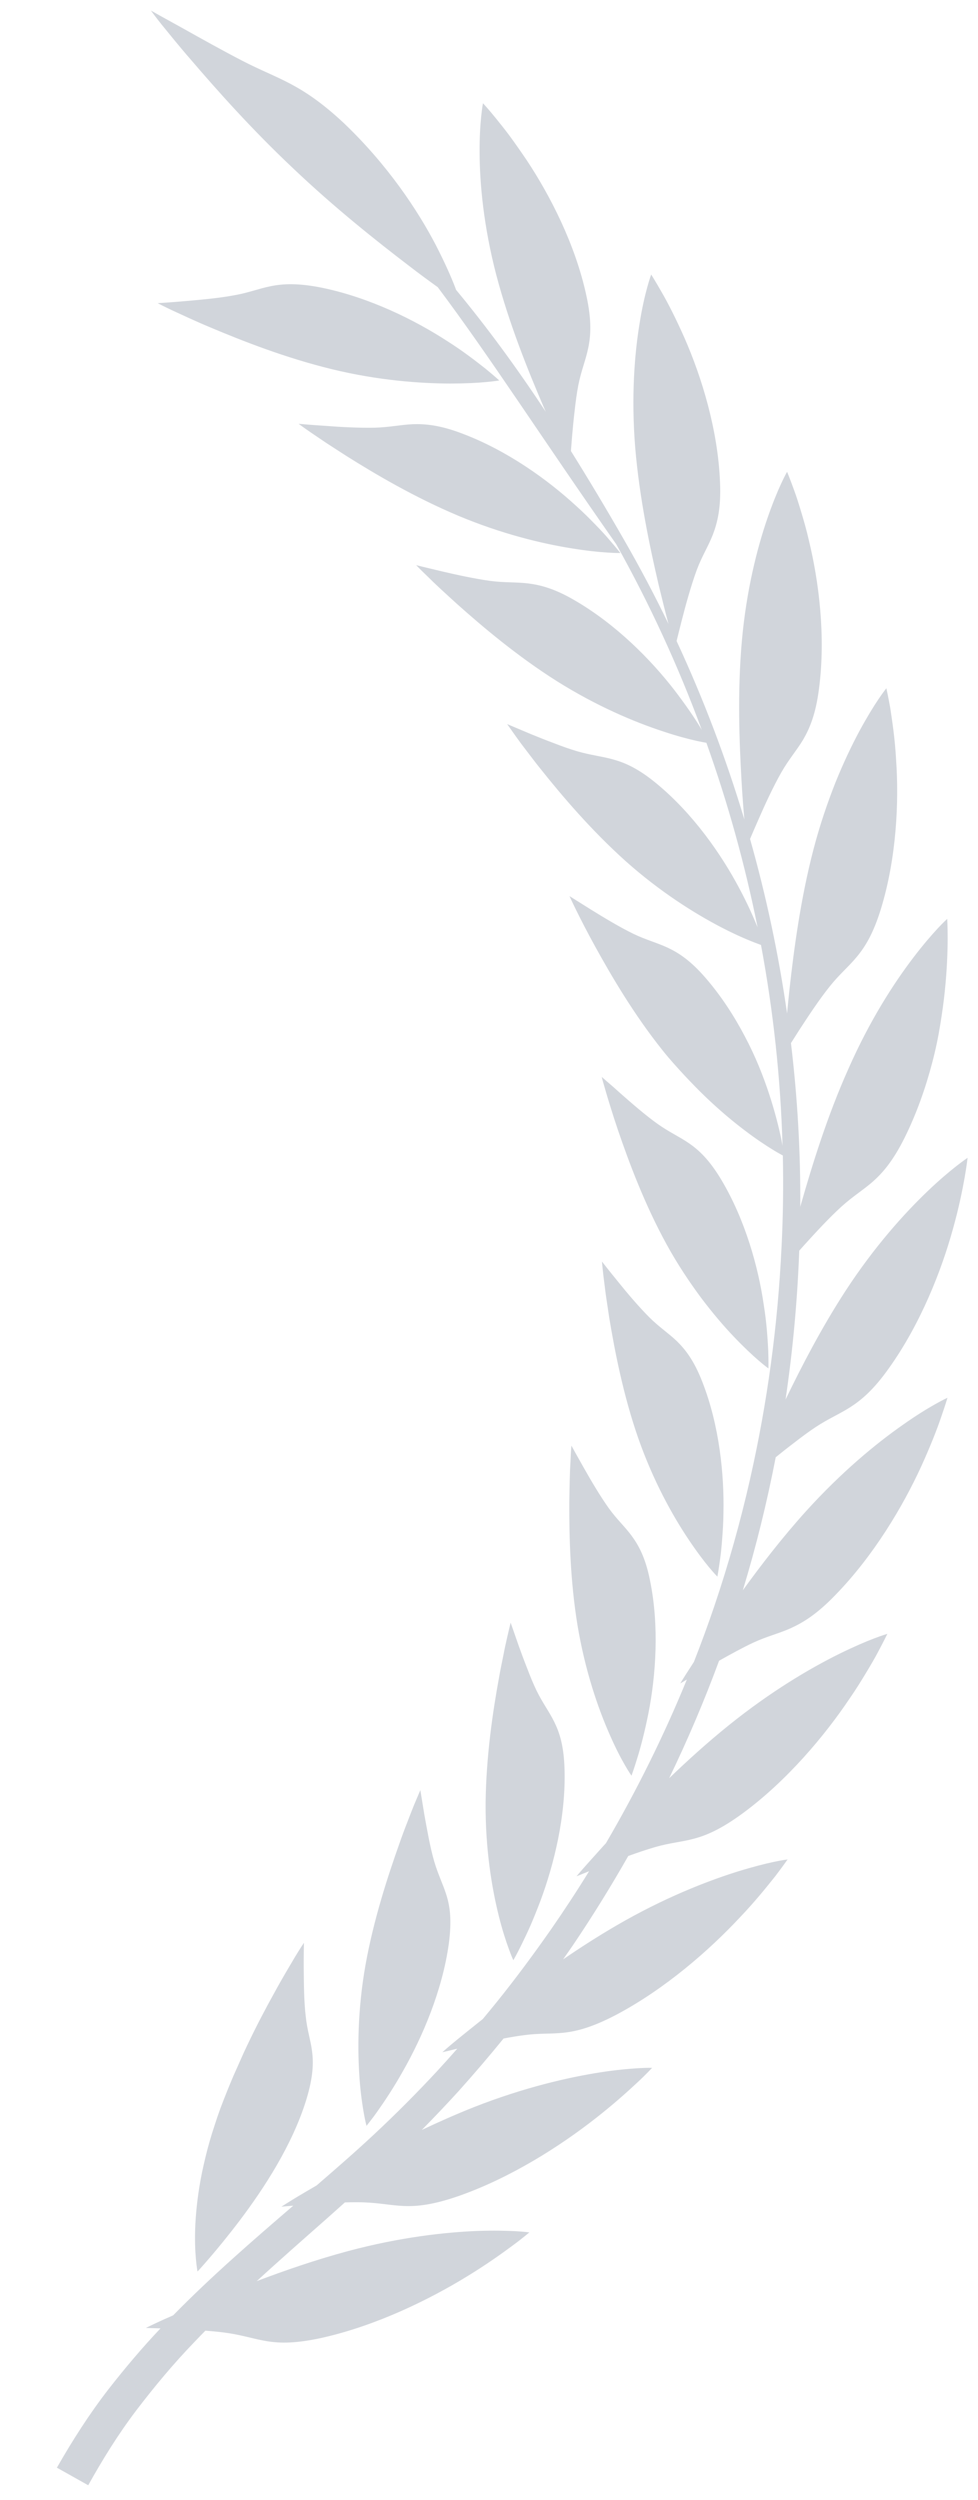 <svg width="36" height="92" viewBox="0 0 36 92" fill="none" xmlns="http://www.w3.org/2000/svg">
<g clip-path="url(#clip0_21128_24775)">
<path d="M5.883 0.573C6.09 0.688 6.38 0.848 6.713 1.032C7.377 1.404 8.215 1.873 8.921 2.237C10.24 2.921 11.062 3.044 12.646 4.52C14.267 6.062 15.38 7.746 16.045 9.023C16.375 9.666 16.611 10.199 16.756 10.579C16.767 10.608 16.776 10.638 16.787 10.666C17.921 12.034 18.999 13.501 20.09 15.153C20.059 15.083 20.027 15.011 19.995 14.938C19.441 13.644 18.743 11.922 18.268 10.118C17.798 8.314 17.658 6.749 17.654 5.615C17.65 5.052 17.68 4.595 17.713 4.282C17.745 3.969 17.777 3.799 17.777 3.799C17.777 3.799 17.967 3.998 18.261 4.363C18.407 4.545 18.586 4.765 18.776 5.022C18.966 5.282 19.173 5.577 19.39 5.898C20.249 7.194 21.181 9 21.585 10.882C21.783 11.789 21.749 12.345 21.653 12.805C21.558 13.265 21.395 13.635 21.287 14.178C21.231 14.467 21.188 14.794 21.152 15.12C21.113 15.45 21.082 15.778 21.057 16.069C21.042 16.266 21.027 16.447 21.016 16.599C21.649 17.611 22.297 18.69 22.966 19.857C23.55 20.87 24.097 21.905 24.607 22.96C24.504 22.582 24.383 22.095 24.247 21.534C23.927 20.161 23.539 18.343 23.382 16.474C23.232 14.605 23.356 13.027 23.545 11.891C23.721 10.772 23.969 10.106 23.97 10.102C23.975 10.11 24.121 10.34 24.349 10.74C24.584 11.143 24.887 11.738 25.202 12.45C25.826 13.874 26.429 15.819 26.504 17.751C26.546 18.682 26.409 19.232 26.241 19.673C26.07 20.113 25.84 20.46 25.646 20.98C25.443 21.534 25.242 22.254 25.098 22.821C25.017 23.137 24.95 23.41 24.905 23.59C25.892 25.712 26.726 27.91 27.4 30.157C27.366 29.778 27.328 29.302 27.297 28.76C27.216 27.346 27.141 25.479 27.307 23.597C27.474 21.717 27.873 20.166 28.248 19.073C28.437 18.527 28.612 18.103 28.748 17.81C28.879 17.524 28.969 17.369 28.973 17.363C28.976 17.371 29.08 17.622 29.236 18.053C29.317 18.271 29.402 18.541 29.494 18.848C29.587 19.156 29.687 19.5 29.773 19.88C30.141 21.39 30.401 23.415 30.147 25.347C30.028 26.281 29.805 26.804 29.566 27.216C29.317 27.631 29.04 27.936 28.761 28.424C28.465 28.944 28.149 29.628 27.913 30.172C27.788 30.455 27.682 30.702 27.609 30.874C28.205 32.98 28.662 35.127 28.972 37.296C28.997 37.024 29.027 36.722 29.062 36.396C29.22 34.978 29.462 33.109 29.942 31.265C30.182 30.344 30.469 29.514 30.757 28.787C31.052 28.058 31.353 27.43 31.628 26.916C31.907 26.402 32.151 26.005 32.333 25.736C32.511 25.47 32.626 25.331 32.627 25.328C32.629 25.337 32.689 25.603 32.77 26.055C32.84 26.52 32.942 27.174 32.985 27.956C33.094 29.509 33.002 31.565 32.428 33.444C32.149 34.352 31.851 34.836 31.54 35.211C31.231 35.584 30.907 35.846 30.553 36.288C30.171 36.761 29.756 37.39 29.427 37.896C29.309 38.08 29.203 38.248 29.115 38.387C29.355 40.385 29.471 42.398 29.458 44.412C29.47 44.368 29.482 44.324 29.495 44.279C29.892 42.894 30.448 41.074 31.236 39.319C32.022 37.539 32.905 36.178 33.621 35.239C33.975 34.773 34.288 34.414 34.509 34.175C34.726 33.942 34.86 33.821 34.867 33.815C34.867 33.815 34.884 34.088 34.883 34.558C34.882 35.027 34.859 35.694 34.778 36.475C34.738 36.869 34.681 37.277 34.607 37.73C34.535 38.176 34.435 38.654 34.314 39.109C34.073 40.031 33.74 40.981 33.299 41.869C32.871 42.728 32.492 43.162 32.127 43.486C31.758 43.808 31.4 44.019 30.974 44.404C30.523 44.813 30.005 45.376 29.598 45.826C29.536 45.895 29.476 45.962 29.42 46.026C29.352 47.859 29.184 49.689 28.916 51.504C29.497 50.3 30.238 48.866 31.128 47.498C32.19 45.87 33.295 44.648 34.153 43.829C35.009 43.01 35.617 42.608 35.617 42.608C35.617 42.608 35.587 42.882 35.506 43.347C35.423 43.813 35.29 44.472 35.075 45.235C34.654 46.76 33.889 48.714 32.723 50.348C32.163 51.139 31.719 51.514 31.305 51.781C30.894 52.045 30.506 52.2 30.024 52.518C29.767 52.688 29.49 52.894 29.219 53.105C28.988 53.28 28.761 53.46 28.554 53.628C28.235 55.279 27.833 56.914 27.343 58.524C28.013 57.597 28.794 56.584 29.658 55.626C30.975 54.17 32.254 53.118 33.238 52.432C34.206 51.745 34.877 51.438 34.877 51.438C34.877 51.438 34.798 51.706 34.641 52.158C34.488 52.611 34.238 53.245 33.906 53.974C33.237 55.431 32.159 57.255 30.741 58.707C30.062 59.411 29.555 59.715 29.109 59.918C28.663 60.119 28.248 60.21 27.725 60.452C27.335 60.635 26.886 60.881 26.469 61.117C25.927 62.588 25.312 64.032 24.63 65.442C25.302 64.793 26.043 64.122 26.829 63.489C28.371 62.247 29.812 61.398 30.889 60.865C31.428 60.601 31.866 60.412 32.178 60.295C32.487 60.177 32.664 60.126 32.664 60.126C32.664 60.126 32.541 60.382 32.312 60.81C32.199 61.025 32.05 61.279 31.877 61.566C31.703 61.853 31.508 62.172 31.274 62.508C30.368 63.859 28.985 65.517 27.353 66.721C25.77 67.885 25.212 67.653 24.105 67.977C23.802 68.065 23.462 68.18 23.126 68.302C22.491 69.419 21.814 70.513 21.096 71.577C20.974 71.755 20.85 71.931 20.727 72.107C21.355 71.677 22.022 71.248 22.711 70.848C24.426 69.851 25.988 69.241 27.127 68.881C27.702 68.703 28.164 68.586 28.487 68.518C28.802 68.451 28.983 68.43 28.991 68.429C28.984 68.439 28.823 68.671 28.533 69.052C28.226 69.435 27.795 69.977 27.228 70.57C26.111 71.765 24.494 73.186 22.686 74.144C20.937 75.059 20.429 74.739 19.293 74.896C19.055 74.925 18.798 74.969 18.536 75.019C18.005 75.671 17.459 76.311 16.897 76.937C16.451 77.429 15.992 77.91 15.526 78.384C16.144 78.091 16.789 77.804 17.448 77.543C19.297 76.816 20.928 76.446 22.104 76.262C22.692 76.171 23.172 76.131 23.498 76.111C23.818 76.092 23.998 76.098 24.005 76.098C24.005 76.098 23.955 76.15 23.862 76.246C23.768 76.341 23.632 76.48 23.45 76.647C23.09 76.983 22.57 77.451 21.92 77.958C20.625 78.974 18.805 80.143 16.871 80.819C15.934 81.142 15.359 81.202 14.864 81.182C14.374 81.16 13.978 81.071 13.406 81.049C13.185 81.041 12.943 81.043 12.696 81.05C12.471 81.251 12.247 81.452 12.022 81.652C11.157 82.415 10.292 83.174 9.45 83.947C10.484 83.555 11.633 83.158 12.813 82.841C14.73 82.328 16.392 82.147 17.58 82.1C18.174 82.078 18.655 82.093 18.98 82.109C19.307 82.127 19.486 82.154 19.486 82.154C19.486 82.154 19.43 82.2 19.327 82.284C19.224 82.367 19.072 82.49 18.873 82.635C18.477 82.929 17.909 83.335 17.207 83.764C15.806 84.625 13.868 85.577 11.871 86.029C10.904 86.243 10.329 86.237 9.84 86.16C9.357 86.082 8.974 85.948 8.409 85.861C8.147 85.821 7.856 85.794 7.56 85.77C7.421 85.912 7.282 86.055 7.146 86.198C6.379 86.993 5.678 87.837 5.014 88.707C4.353 89.579 3.778 90.508 3.247 91.46L3.247 91.459L2.094 90.812C2.671 89.803 3.295 88.825 4.003 87.913C4.607 87.141 5.238 86.392 5.908 85.686C5.588 85.677 5.378 85.67 5.369 85.67L5.366 85.671C5.373 85.667 5.602 85.554 5.996 85.373C6.109 85.323 6.236 85.267 6.374 85.206C7.785 83.766 9.295 82.46 10.795 81.17C10.534 81.192 10.369 81.207 10.363 81.207L10.362 81.205C10.37 81.201 10.584 81.061 10.956 80.836C11.149 80.721 11.384 80.582 11.654 80.426C12.37 79.807 13.083 79.188 13.769 78.547C14.576 77.793 15.359 77.008 16.113 76.194C16.356 75.93 16.595 75.662 16.832 75.393C16.5 75.472 16.285 75.524 16.285 75.524L16.285 75.522C16.287 75.519 16.476 75.349 16.814 75.071C17.064 74.869 17.387 74.606 17.771 74.302C17.945 74.093 18.117 73.884 18.288 73.673C18.985 72.807 19.646 71.914 20.284 71.001C20.769 70.302 21.237 69.588 21.685 68.862C21.412 68.973 21.234 69.044 21.22 69.05C21.235 69.032 21.395 68.84 21.673 68.531C21.82 68.368 21.997 68.17 22.199 67.945C22.234 67.908 22.268 67.87 22.304 67.831C23.434 65.899 24.433 63.885 25.283 61.808C25.137 61.895 25.047 61.948 25.039 61.953C25.051 61.934 25.177 61.721 25.404 61.375C25.446 61.307 25.494 61.236 25.543 61.158C25.811 60.476 26.064 59.787 26.299 59.092C26.819 57.555 27.257 55.989 27.616 54.405C27.613 54.407 27.611 54.409 27.611 54.409C27.612 54.408 27.614 54.4 27.62 54.385C28.248 51.606 28.631 48.768 28.767 45.917C28.825 44.787 28.84 43.654 28.816 42.523C28.749 42.487 28.627 42.421 28.463 42.321C28.205 42.163 27.836 41.922 27.41 41.597C26.979 41.272 26.49 40.863 25.974 40.369C25.718 40.124 25.452 39.85 25.189 39.569C24.926 39.284 24.658 38.991 24.393 38.659C23.334 37.334 22.503 35.913 21.904 34.826C21.313 33.752 20.97 32.993 20.962 32.977L21.765 33.481C22.227 33.767 22.814 34.122 23.316 34.366C23.789 34.593 24.172 34.687 24.581 34.877C24.986 35.068 25.424 35.352 25.977 35.993C26.549 36.655 27.029 37.398 27.418 38.14C27.81 38.877 28.1 39.614 28.316 40.273C28.531 40.931 28.672 41.502 28.756 41.908C28.776 42.004 28.791 42.091 28.805 42.168C28.734 39.688 28.467 37.214 28.012 34.775C27.771 34.688 27.231 34.483 26.531 34.117C25.567 33.613 24.3 32.824 23.027 31.688C21.758 30.548 20.688 29.288 19.913 28.315C19.717 28.073 19.547 27.845 19.393 27.644C19.237 27.443 19.106 27.265 19 27.116C18.799 26.831 18.678 26.661 18.668 26.647C18.668 26.647 19.047 26.807 19.55 27.019C19.804 27.123 20.093 27.239 20.387 27.348C20.676 27.461 20.971 27.566 21.242 27.646C21.753 27.794 22.148 27.829 22.584 27.952C23.022 28.075 23.502 28.287 24.16 28.829C25.524 29.951 26.557 31.455 27.206 32.676C27.511 33.243 27.733 33.749 27.887 34.127C27.424 31.821 26.793 29.549 26.002 27.335C25.921 27.32 25.801 27.3 25.647 27.266C25.344 27.198 24.911 27.086 24.394 26.912C23.346 26.568 21.962 25.986 20.504 25.071C19.047 24.151 17.775 23.076 16.84 22.242C16.377 21.822 15.989 21.467 15.732 21.207C15.472 20.96 15.328 20.807 15.321 20.8L15.323 20.799C15.331 20.801 15.43 20.825 15.59 20.865C15.758 20.905 15.994 20.963 16.263 21.026C16.8 21.152 17.489 21.302 18.05 21.378C18.578 21.447 18.984 21.416 19.435 21.47C19.885 21.526 20.407 21.656 21.147 22.089C22.688 22.981 23.973 24.294 24.823 25.394C25.245 25.944 25.578 26.434 25.791 26.79C25.806 26.815 25.819 26.839 25.833 26.862C24.962 24.504 23.909 22.215 22.681 20.024C19.931 16.099 18.051 13.151 16.113 10.568C15.811 10.35 15.438 10.08 15.024 9.759C13.865 8.873 12.33 7.658 10.795 6.2C9.253 4.748 7.974 3.303 7.041 2.215C6.572 1.677 6.204 1.214 5.945 0.898C5.692 0.581 5.558 0.392 5.555 0.388C5.561 0.391 5.683 0.46 5.883 0.573ZM11.18 72.434C11.186 72.974 11.187 73.645 11.253 74.193C11.353 75.21 11.773 75.631 11.276 77.267C10.759 78.948 9.707 80.544 8.837 81.699C8.401 82.276 8.007 82.752 7.725 83.08C7.443 83.409 7.271 83.594 7.271 83.594C7.271 83.594 7.138 82.937 7.191 81.855C7.219 81.311 7.29 80.66 7.438 79.938C7.516 79.575 7.604 79.195 7.717 78.801C7.773 78.605 7.836 78.403 7.904 78.2C7.968 77.998 8.039 77.792 8.115 77.584C8.272 77.168 8.434 76.764 8.6 76.376C8.777 75.988 8.931 75.618 9.101 75.267C9.438 74.557 9.788 73.894 10.097 73.339C10.402 72.778 10.678 72.323 10.87 71.998C11.065 71.676 11.188 71.496 11.188 71.496C11.188 71.496 11.177 71.894 11.18 72.434ZM15.622 66.791C15.719 67.321 15.831 67.98 15.985 68.506C16.13 68.999 16.306 69.331 16.436 69.751C16.567 70.174 16.633 70.675 16.522 71.522C16.282 73.267 15.541 74.974 14.837 76.212C14.488 76.834 14.149 77.338 13.901 77.689C13.778 77.867 13.673 77.999 13.602 78.091C13.529 78.184 13.492 78.233 13.492 78.233C13.492 78.233 13.446 78.073 13.394 77.78C13.343 77.489 13.277 77.06 13.237 76.53C13.159 75.472 13.156 73.997 13.453 72.317C13.753 70.637 14.276 69.045 14.699 67.852C14.804 67.552 14.905 67.281 15 67.041C15.093 66.801 15.173 66.588 15.244 66.417C15.38 66.094 15.463 65.899 15.473 65.877C15.482 65.932 15.543 66.307 15.622 66.791ZM19.102 60.59C19.191 60.839 19.296 61.121 19.408 61.403C19.514 61.684 19.63 61.965 19.748 62.211C19.974 62.673 20.208 62.973 20.402 63.366C20.597 63.76 20.755 64.248 20.78 65.091C20.836 66.84 20.386 68.629 19.894 69.951C19.769 70.281 19.646 70.584 19.531 70.852C19.414 71.117 19.302 71.349 19.209 71.54C19.025 71.92 18.898 72.133 18.895 72.137C18.893 72.132 18.823 71.983 18.725 71.709C18.622 71.428 18.487 71.019 18.36 70.506C18.103 69.477 17.863 68.035 17.875 66.34C17.895 64.646 18.136 63.007 18.364 61.764C18.416 61.456 18.478 61.175 18.527 60.926C18.574 60.677 18.622 60.46 18.663 60.281C18.705 60.104 18.738 59.962 18.76 59.866C18.784 59.771 18.796 59.719 18.796 59.719L18.797 59.715C18.797 59.715 18.927 60.091 19.102 60.59ZM21.16 53.43C21.242 53.576 21.357 53.779 21.487 54.011C21.748 54.474 22.091 55.057 22.406 55.498C22.703 55.914 22.997 56.172 23.254 56.523C23.512 56.875 23.76 57.327 23.924 58.149C24.276 59.85 24.138 61.675 23.869 63.047C23.732 63.732 23.581 64.312 23.454 64.713C23.333 65.109 23.248 65.339 23.245 65.348C23.242 65.343 23.146 65.208 23 64.953C22.85 64.693 22.65 64.312 22.44 63.828C22.009 62.854 21.538 61.481 21.26 59.824C20.987 58.165 20.951 56.522 20.956 55.281C20.966 54.66 20.975 54.139 21 53.775C21.014 53.409 21.034 53.198 21.034 53.198L21.033 53.197C21.034 53.199 21.082 53.286 21.16 53.43ZM15.474 65.876L15.473 65.877C15.472 65.873 15.472 65.87 15.472 65.87L15.474 65.876ZM22.743 47.158C23.074 47.572 23.516 48.092 23.901 48.478C24.265 48.84 24.593 49.049 24.914 49.354C25.226 49.66 25.547 50.066 25.85 50.848C26.486 52.467 26.659 54.279 26.63 55.667C26.628 56.016 26.605 56.336 26.584 56.622C26.562 56.909 26.538 57.16 26.508 57.366C26.453 57.776 26.408 58.017 26.407 58.022C26.402 58.017 26.284 57.898 26.097 57.673C25.906 57.443 25.647 57.103 25.351 56.661C24.758 55.778 24.046 54.504 23.49 52.916C22.938 51.326 22.628 49.712 22.425 48.489C22.38 48.184 22.338 47.902 22.3 47.652C22.269 47.402 22.24 47.183 22.218 47.003C22.176 46.648 22.159 46.438 22.158 46.43L22.159 46.427C22.159 46.427 22.404 46.743 22.743 47.158ZM22.344 39.801C22.468 39.907 22.643 40.058 22.844 40.241C23.251 40.599 23.762 41.046 24.214 41.366C24.636 41.666 24.997 41.822 25.363 42.074C25.73 42.327 26.106 42.677 26.541 43.399C27.437 44.893 27.915 46.647 28.113 48.014C28.224 48.698 28.256 49.286 28.279 49.701C28.292 50.116 28.287 50.36 28.287 50.36C28.287 50.36 28.149 50.263 27.922 50.066C27.694 49.87 27.38 49.577 27.009 49.188C26.641 48.802 26.23 48.322 25.803 47.755C25.385 47.19 24.945 46.537 24.539 45.797C23.726 44.316 23.153 42.775 22.751 41.6C22.553 41.014 22.402 40.518 22.299 40.167C22.25 39.996 22.212 39.862 22.185 39.771C22.162 39.684 22.15 39.635 22.149 39.63L22.344 39.801ZM11.969 15.671C12.521 15.715 13.233 15.752 13.803 15.739C14.339 15.724 14.733 15.632 15.196 15.611C15.651 15.596 16.191 15.642 17 15.95C18.683 16.581 20.18 17.672 21.211 18.621C21.474 18.855 21.7 19.085 21.902 19.291C22.104 19.498 22.276 19.684 22.411 19.843C22.685 20.158 22.836 20.352 22.836 20.352C22.836 20.352 22.66 20.355 22.348 20.334C22.035 20.315 21.59 20.269 21.043 20.18C19.946 20.005 18.469 19.651 16.867 18.979C15.267 18.305 13.825 17.456 12.751 16.78C12.486 16.609 12.242 16.452 12.025 16.311C11.811 16.166 11.625 16.039 11.471 15.936C11.163 15.726 10.992 15.596 10.992 15.596L10.993 15.596C10.993 15.596 11.407 15.636 11.969 15.671ZM6.781 11.084C7.344 11.035 8.047 10.975 8.618 10.867C9.68 10.684 10.112 10.244 11.832 10.585C13.613 10.949 15.284 11.787 16.47 12.557C17.07 12.937 17.538 13.307 17.872 13.568C18.197 13.835 18.378 14.001 18.378 14.001C18.378 14.001 18.204 14.032 17.891 14.06C17.578 14.09 17.13 14.114 16.569 14.115C15.454 14.111 13.919 14.001 12.214 13.586C10.507 13.17 8.924 12.547 7.745 12.05C7.154 11.803 6.674 11.574 6.332 11.418C6.008 11.265 5.82 11.165 5.803 11.156C5.835 11.154 6.24 11.132 6.781 11.084Z" fill="#D1D5DB"/>
</g>
<defs>
<clipPath id="clip0_21128_24775">
<rect width="36" height="92" fill="white" transform="matrix(-1 0 0 1 36 0)"/>
</clipPath>
</defs>
</svg>
